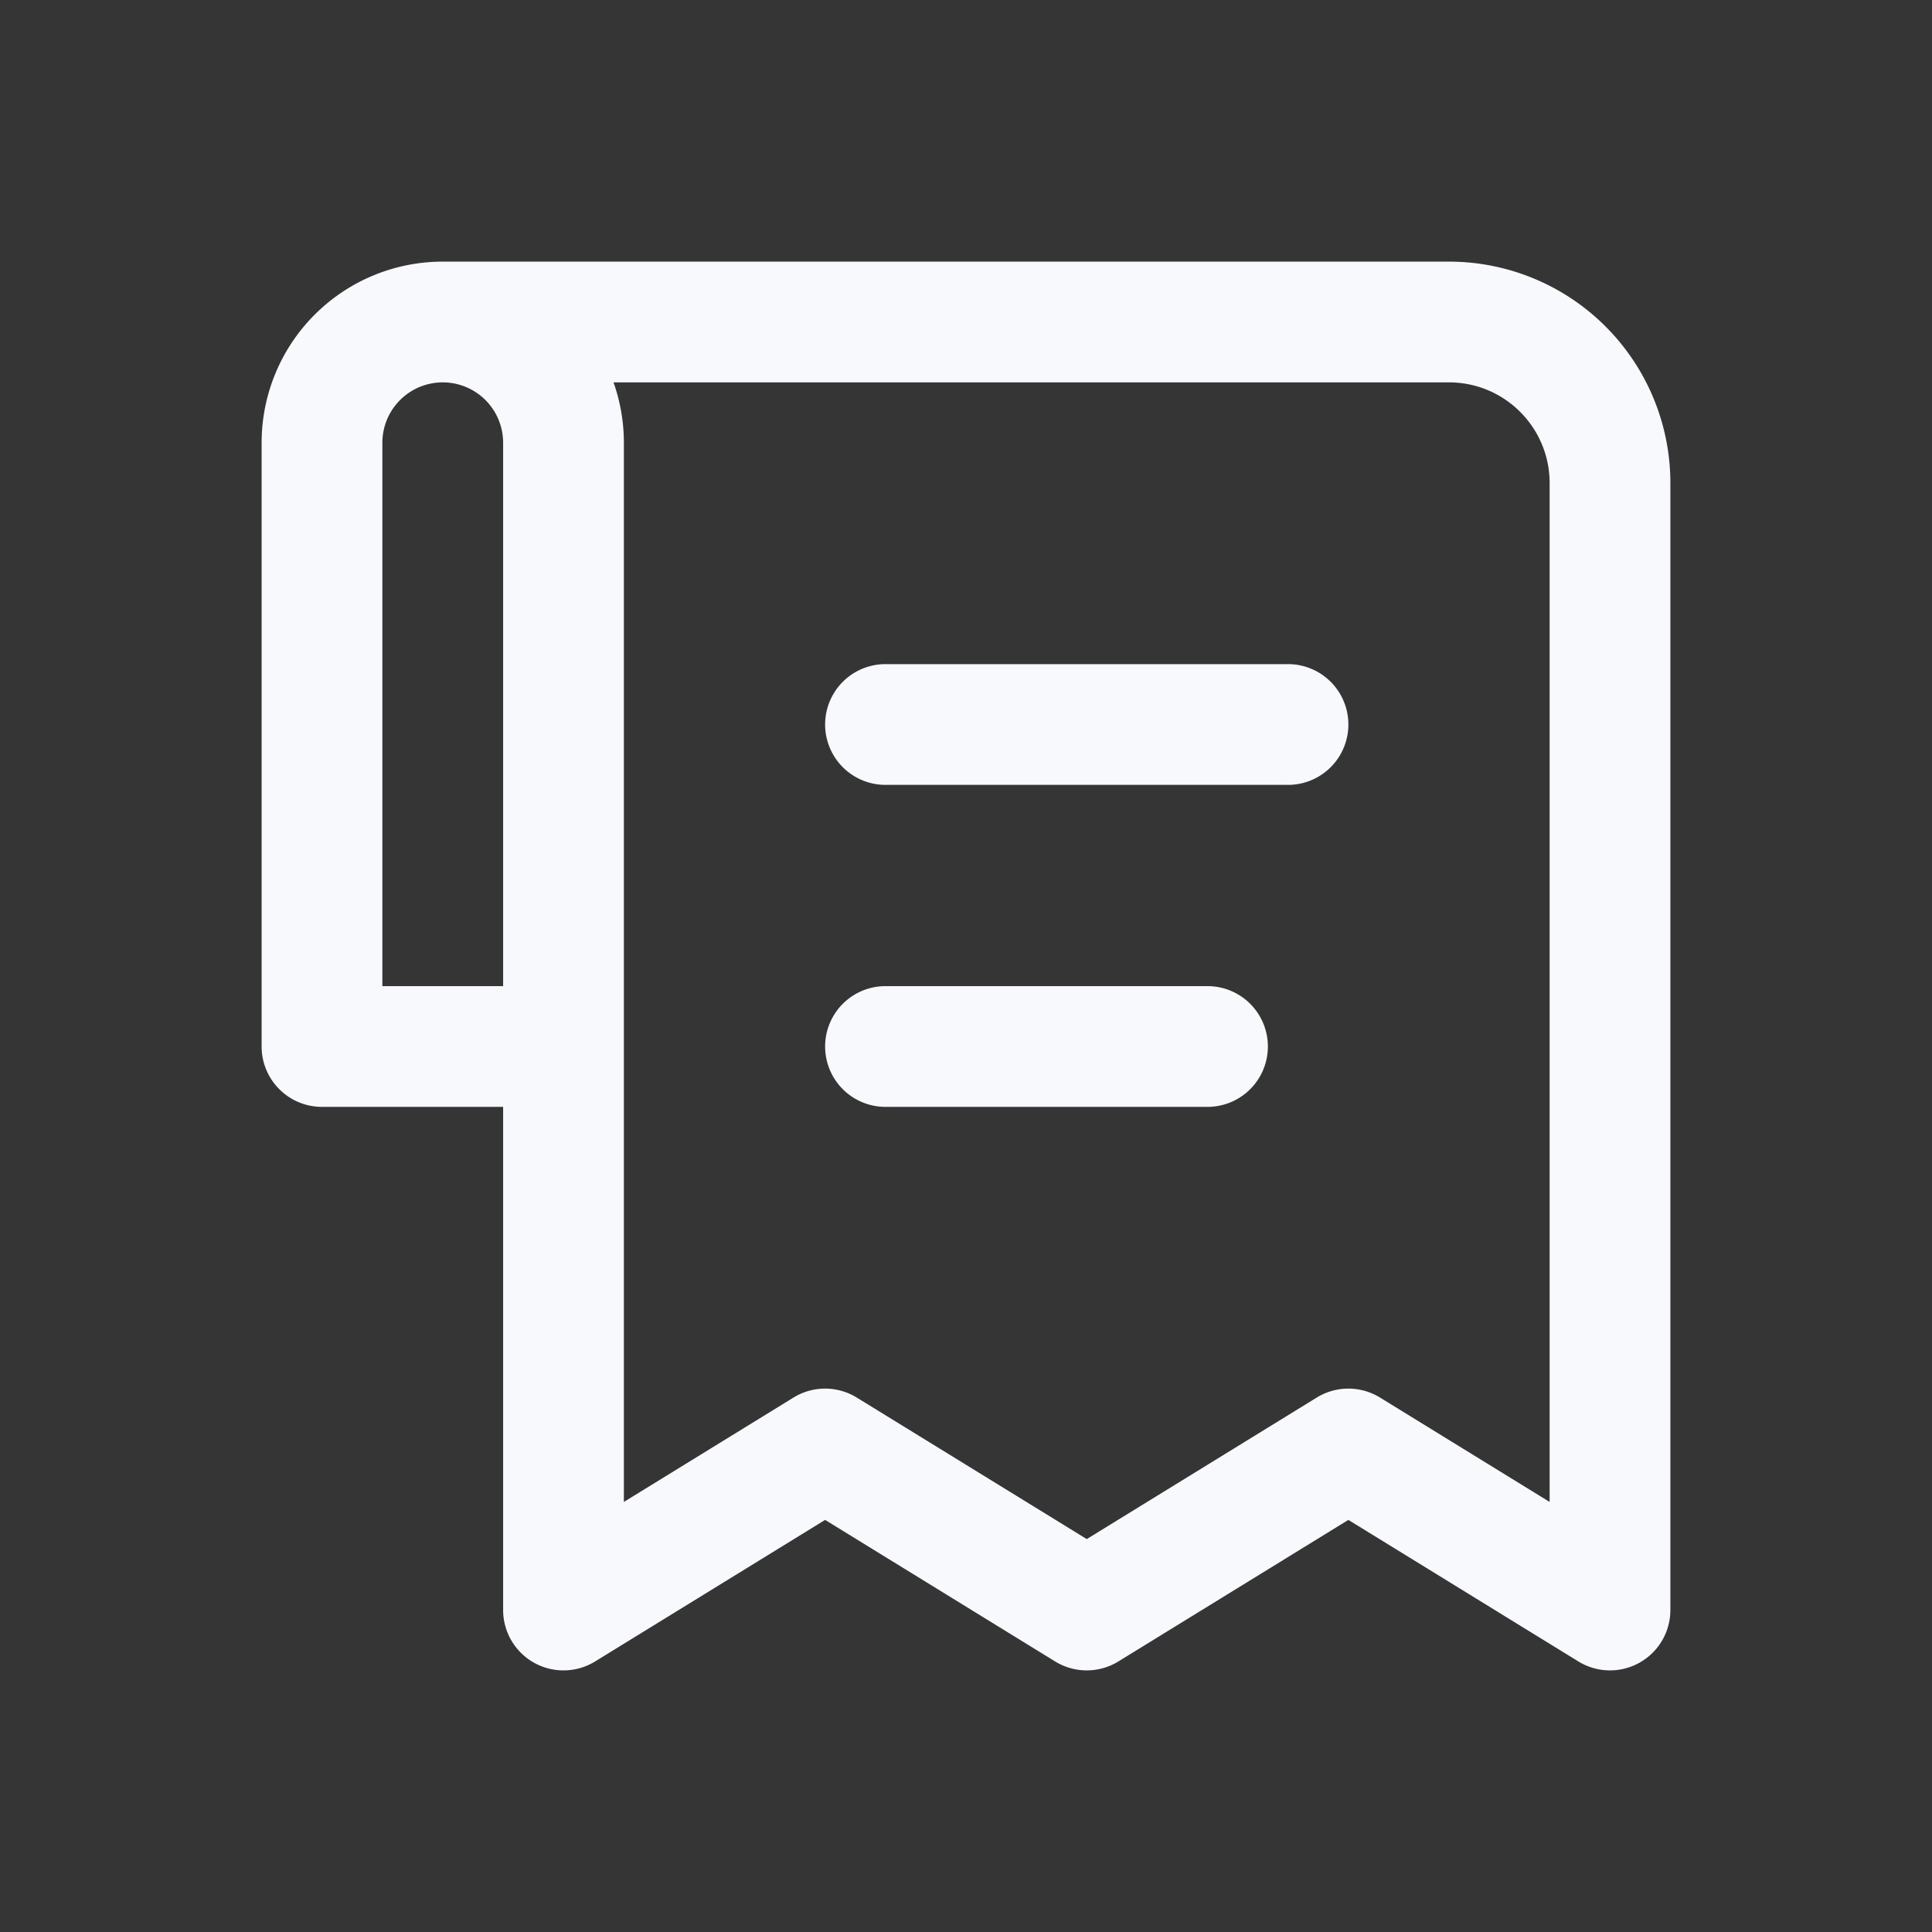 <svg xmlns="http://www.w3.org/2000/svg" width="24" height="24" fill="none"><rect width="100%" height="100%" fill="#333333" stroke="none"/><path fill="#fff" fill-opacity=".01" d="M24 0v24H0V0z"/><path fill="#F7F9FC" d="m20 20-.393.639A.75.75 0 0 0 20.75 20zM7 20h-.75a.75.75 0 0 0 1.143.639zm6.5 0-.393.639a.75.75 0 0 0 .786 0zm-3.25-2 .393-.639a.75.75 0 0 0-.786 0zm6.5 0 .393-.639a.75.75 0 0 0-.786 0zM7 13v.75a.75.75 0 0 0 .75-.75zm-3 0h-.75c0 .414.336.75.75.75zm7-4.75a.75.75 0 0 0 0 1.5zm5 1.5a.75.75 0 0 0 0-1.5zm-5 2.5a.75.75 0 0 0 0 1.5zm4 1.5a.75.75 0 0 0 0-1.5zm-9.5-9H18v-1.5H5.5zM19.25 6v14h1.5V6zM7.75 20v-8h-1.5v8zm6.143-.639-3.25-2-.786 1.278 3.25 2zm-4.036-2-3.25 2 .786 1.278 3.25-2zm10.536 2-3.25-2-.786 1.278 3.25 2zm-4.036-2-3.25 2 .786 1.278 3.25-2zM6.25 5.5V13h1.5V5.5zM7 12.25H4v1.5h3zM4.75 13V5.5h-1.5V13zM11 9.75h5v-1.5h-5zm0 4h4v-1.5h-4zm-5.5-9a.75.75 0 0 1 .75.75h1.5A2.25 2.25 0 0 0 5.5 3.25zm0-1.5A2.25 2.25 0 0 0 3.25 5.5h1.5a.75.75 0 0 1 .75-.75zM18 4.75c.69 0 1.25.56 1.25 1.25h1.5A2.75 2.75 0 0 0 18 3.25z"/></svg>